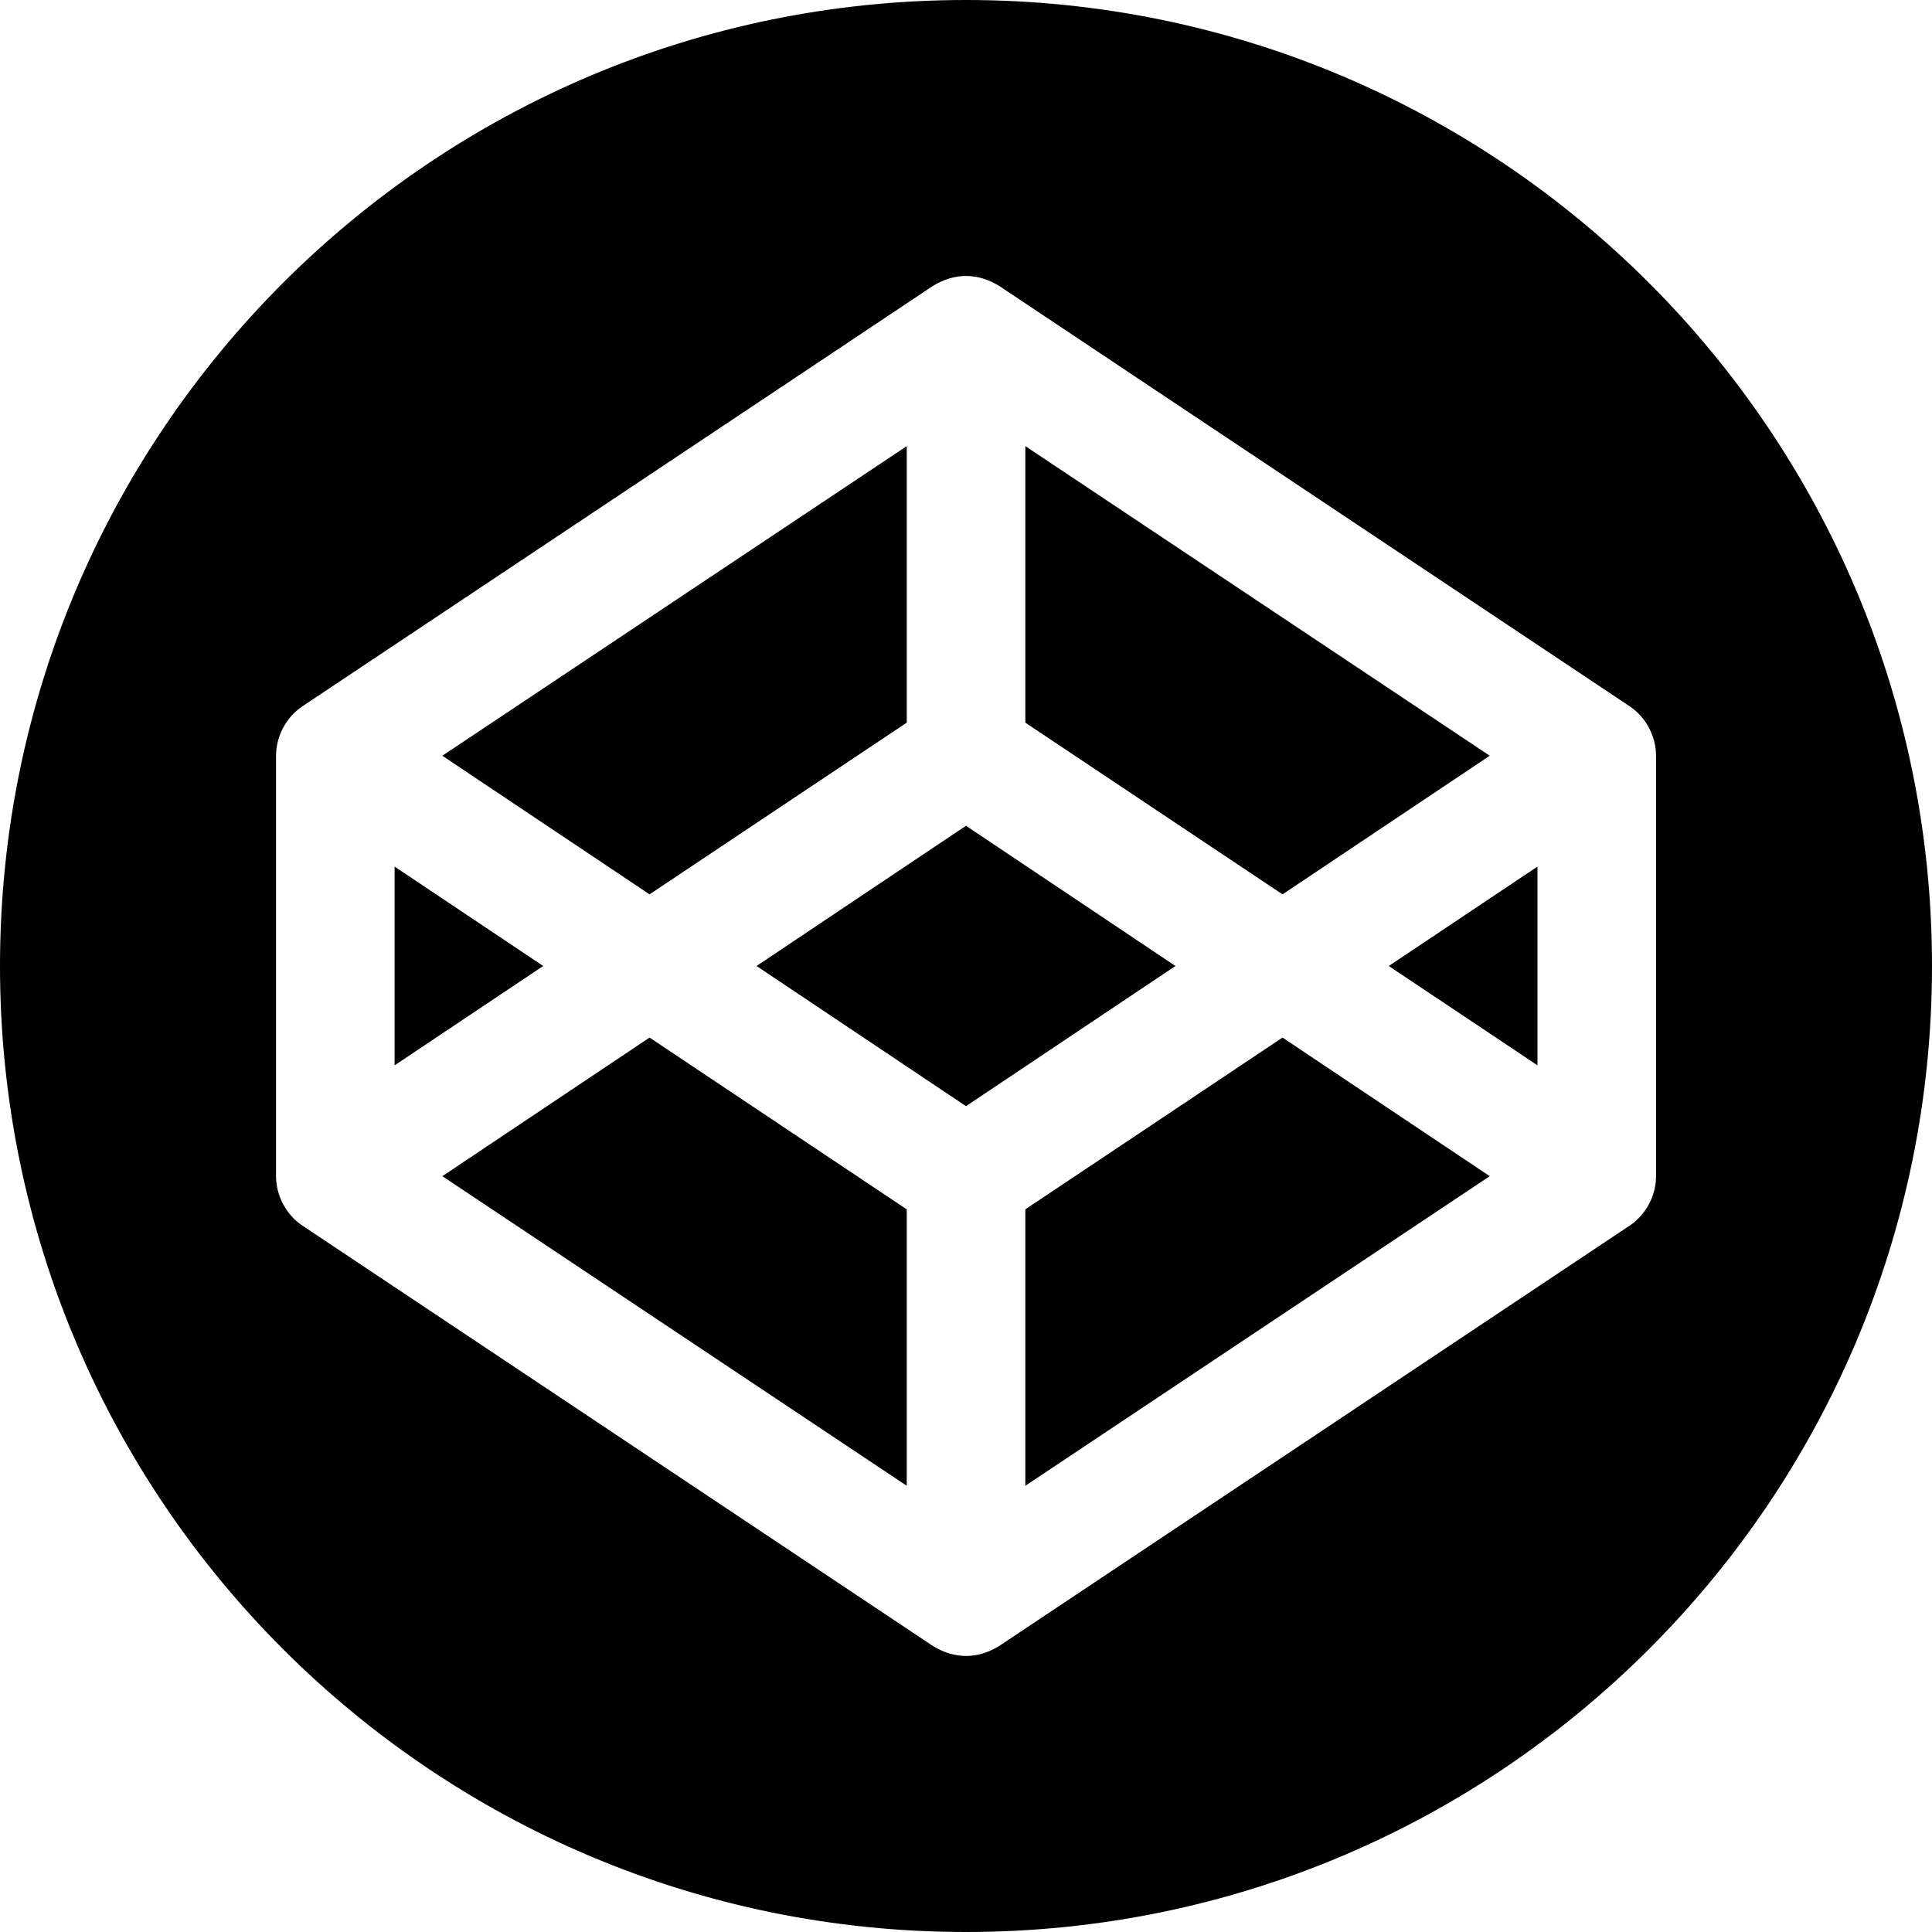 <svg width="24" height="24" viewBox="0 0 24 24" fill="none" xmlns="http://www.w3.org/2000/svg">
<path fill-rule="evenodd" clip-rule="evenodd" d="M12 24C18.627 24 24 18.627 24 12C24 5.373 18.627 0 12 0C5.373 0 0 5.373 0 12C0 18.627 5.373 24 12 24ZM12.412 3.552L20.247 8.776C20.448 8.91 20.572 9.149 20.572 9.388V14.611C20.572 14.85 20.448 15.089 20.247 15.223L12.412 20.447C12.142 20.613 11.857 20.612 11.589 20.447L3.754 15.223C3.553 15.089 3.429 14.85 3.429 14.611V9.388C3.429 9.149 3.553 8.91 3.754 8.776L11.589 3.552C11.859 3.386 12.144 3.388 12.412 3.552ZM18.506 9.388L12.737 5.542V8.977L15.932 11.11L18.506 9.388ZM11.264 8.977V5.542L5.495 9.388L8.069 11.11L11.264 8.977ZM6.748 12L4.902 10.765V13.234L6.748 12ZM5.495 14.611L11.264 18.457V15.023L8.069 12.889L5.495 14.611ZM9.398 12L12 13.741L14.602 12L12 10.258L9.398 12ZM12.737 15.023V18.457L18.506 14.611L15.932 12.889L12.737 15.023ZM17.252 12L19.099 13.234V10.765L17.252 12Z" fill="black"/>
</svg>
